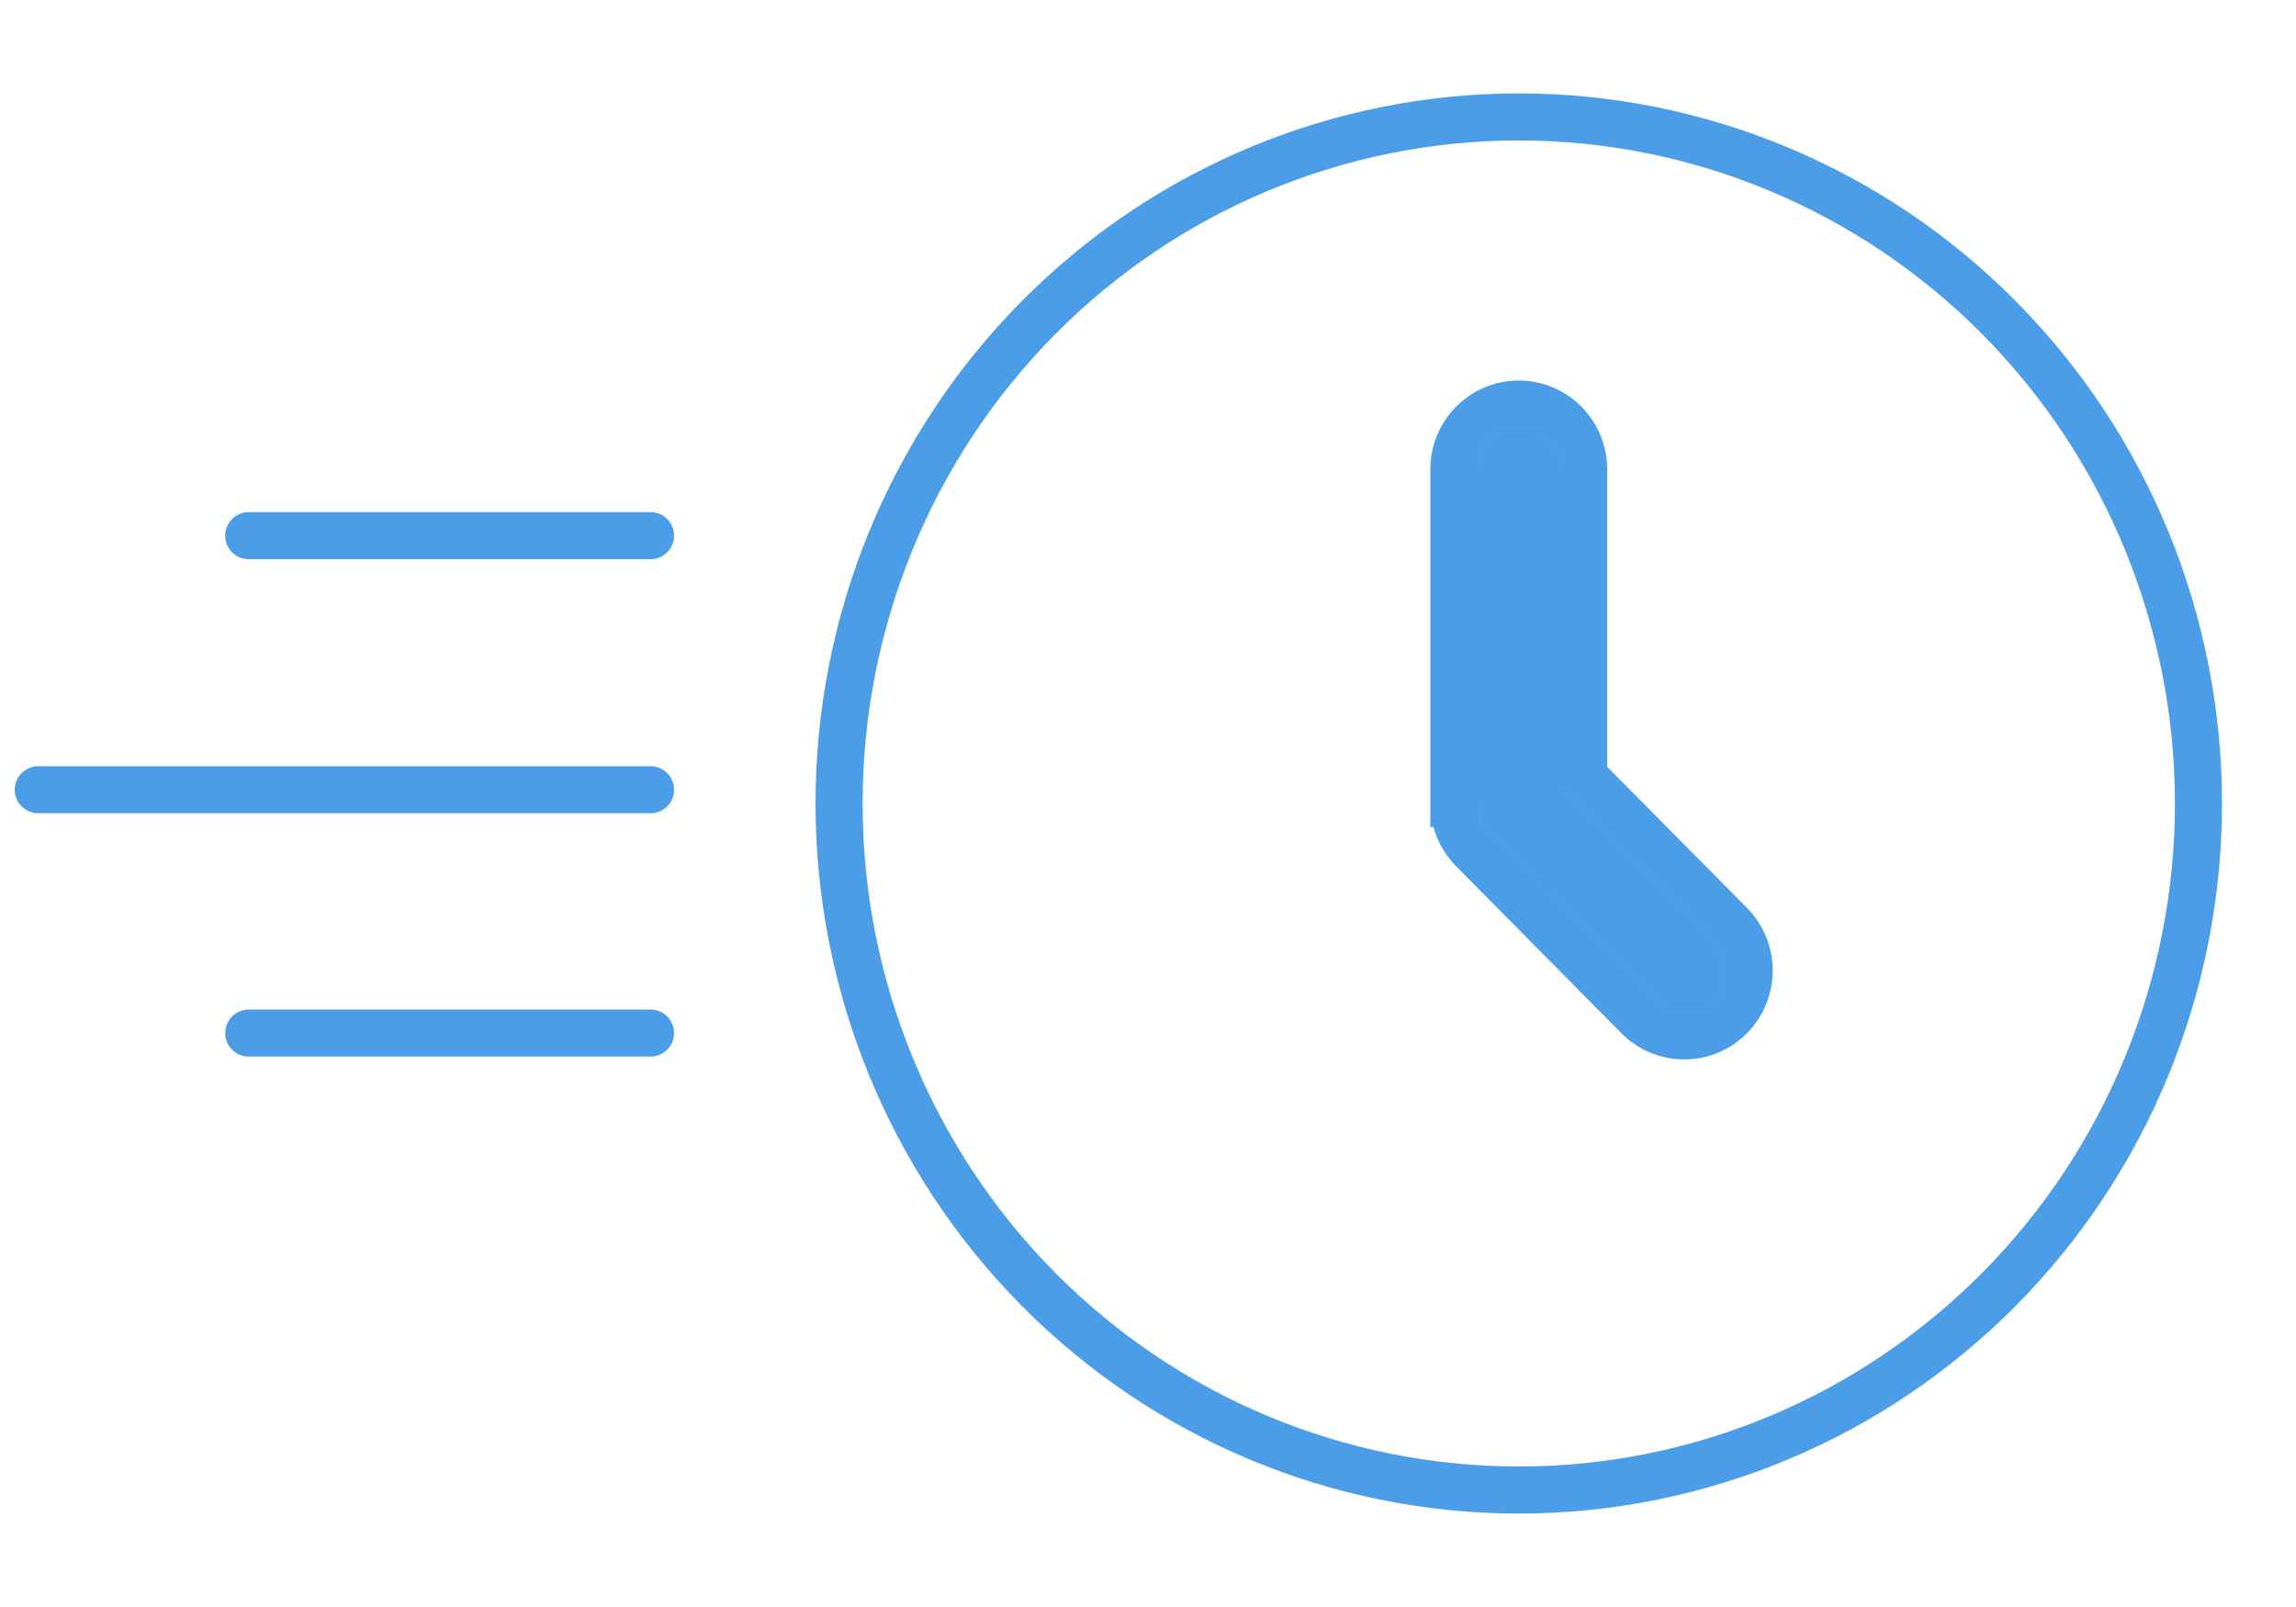 <svg width="60" height="42" viewBox="0 0 60 42" fill="none" xmlns="http://www.w3.org/2000/svg">
<path d="M6.5 14H17M1 20.64H17M6.5 27H17" stroke="#4C9DE8" stroke-width="1.23" stroke-linecap="round"/>
<path d="M37.993 20.998C37.992 21.222 38.035 21.443 38.12 21.65C38.204 21.857 38.329 22.046 38.486 22.205L38.486 22.205L42.81 26.572C43.128 26.893 43.56 27.074 44.013 27.074C44.465 27.074 44.897 26.893 45.215 26.572C45.533 26.251 45.71 25.817 45.71 25.366C45.71 24.915 45.533 24.481 45.215 24.16L45.215 24.16L41.385 20.294V12.266C41.385 11.816 41.207 11.382 40.89 11.062C40.572 10.741 40.14 10.56 39.689 10.56C39.237 10.56 38.805 10.741 38.487 11.062C38.17 11.382 37.993 11.816 37.993 12.266V20.998ZM37.993 20.998L38.608 21H37.993V20.998ZM40.155 20.548V20.801L40.333 20.98L44.341 25.026C44.429 25.115 44.48 25.237 44.48 25.366C44.48 25.495 44.429 25.617 44.341 25.706C44.253 25.795 44.135 25.844 44.013 25.844C43.891 25.844 43.772 25.795 43.684 25.706L39.361 21.34C39.361 21.34 39.361 21.34 39.361 21.34C39.317 21.296 39.282 21.244 39.259 21.185C39.235 21.127 39.222 21.064 39.223 21.001V21V12.266C39.223 12.138 39.273 12.016 39.361 11.927C39.449 11.838 39.567 11.79 39.689 11.79C39.81 11.79 39.928 11.838 40.016 11.927C40.104 12.016 40.155 12.138 40.155 12.266V20.548ZM21.927 21C21.927 16.239 23.799 11.674 27.131 8.31C30.462 4.945 34.98 3.056 39.689 3.056C44.397 3.056 48.915 4.945 52.246 8.31C55.578 11.674 57.451 16.239 57.451 21C57.451 25.76 55.578 30.325 52.246 33.689C48.915 37.054 44.397 38.943 39.689 38.943C34.98 38.943 30.462 37.054 27.131 33.689C23.799 30.325 21.927 25.76 21.927 21Z" stroke="#4C9DE8" stroke-width="1.23"/>
</svg>
